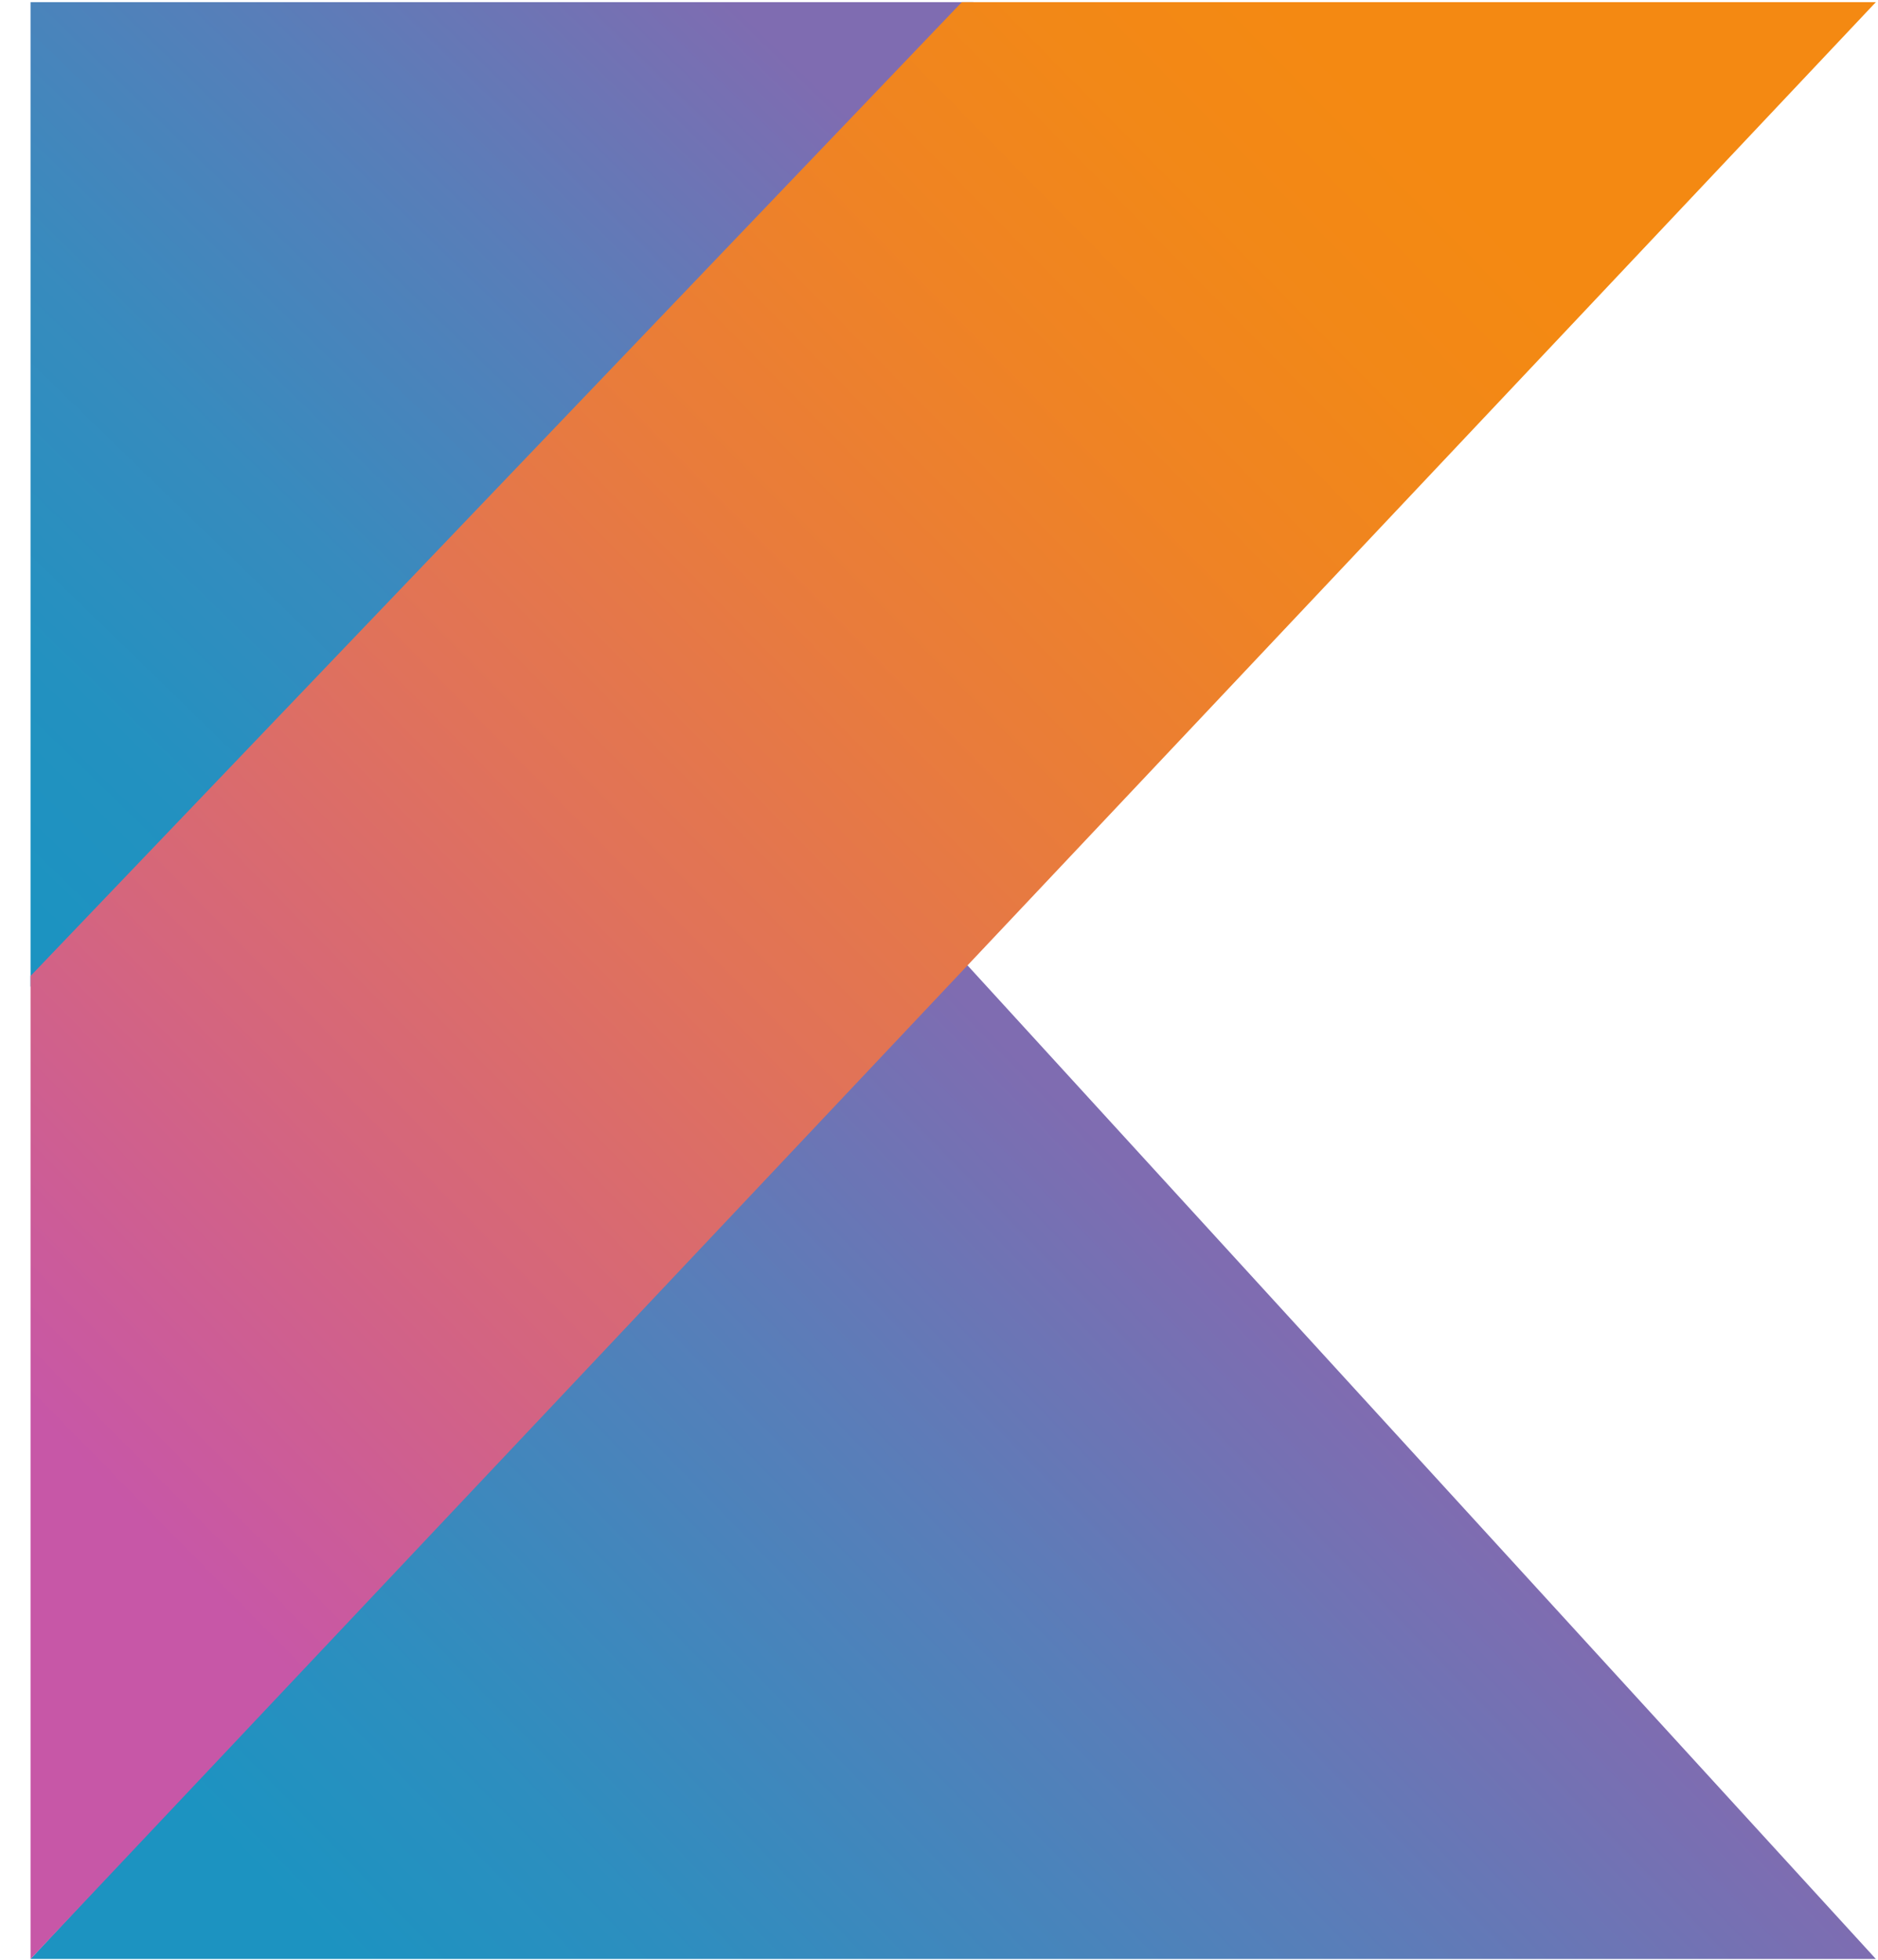 <svg width="46" height="48" viewBox="0 0 46 48" fill="none" xmlns="http://www.w3.org/2000/svg">
<path d="M0.748 0.053H23.842L0.748 24.167V0.053Z" fill="url(#paint0_linear_76_4720)"/>
<path d="M45.947 47.98L23.559 23.492L0.748 47.98H45.947Z" fill="url(#paint1_linear_76_4720)"/>
<path d="M0.748 47.981L45.947 0.053H23.559L0.748 23.905V47.981Z" fill="url(#paint2_linear_76_4720)"/>
<defs>
<linearGradient id="paint0_linear_76_4720" x1="-3.454" y1="18.286" x2="16.159" y2="-1.917" gradientUnits="userSpaceOnUse">
<stop stop-color="#1C93C1"/>
<stop offset="0.163" stop-color="#2391C0"/>
<stop offset="0.404" stop-color="#378BBE"/>
<stop offset="0.696" stop-color="#587EB9"/>
<stop offset="0.995" stop-color="#7F6CB1"/>
</linearGradient>
<linearGradient id="paint1_linear_76_4720" x1="16.127" y1="55.908" x2="35.767" y2="36.728" gradientUnits="userSpaceOnUse">
<stop stop-color="#1C93C1"/>
<stop offset="0.216" stop-color="#2D8EBF"/>
<stop offset="0.64" stop-color="#587EB9"/>
<stop offset="0.995" stop-color="#7F6CB1"/>
</linearGradient>
<linearGradient id="paint2_linear_76_4720" x1="1.892" y1="35.718" x2="35.334" y2="2.805" gradientUnits="userSpaceOnUse">
<stop stop-color="#C757A7"/>
<stop offset="0.046" stop-color="#CA5A9E"/>
<stop offset="0.241" stop-color="#D66779"/>
<stop offset="0.428" stop-color="#E17357"/>
<stop offset="0.6" stop-color="#E97C3A"/>
<stop offset="0.756" stop-color="#EF8324"/>
<stop offset="0.888" stop-color="#F28817"/>
<stop offset="0.982" stop-color="#F48912"/>
</linearGradient>
</defs>
</svg>
